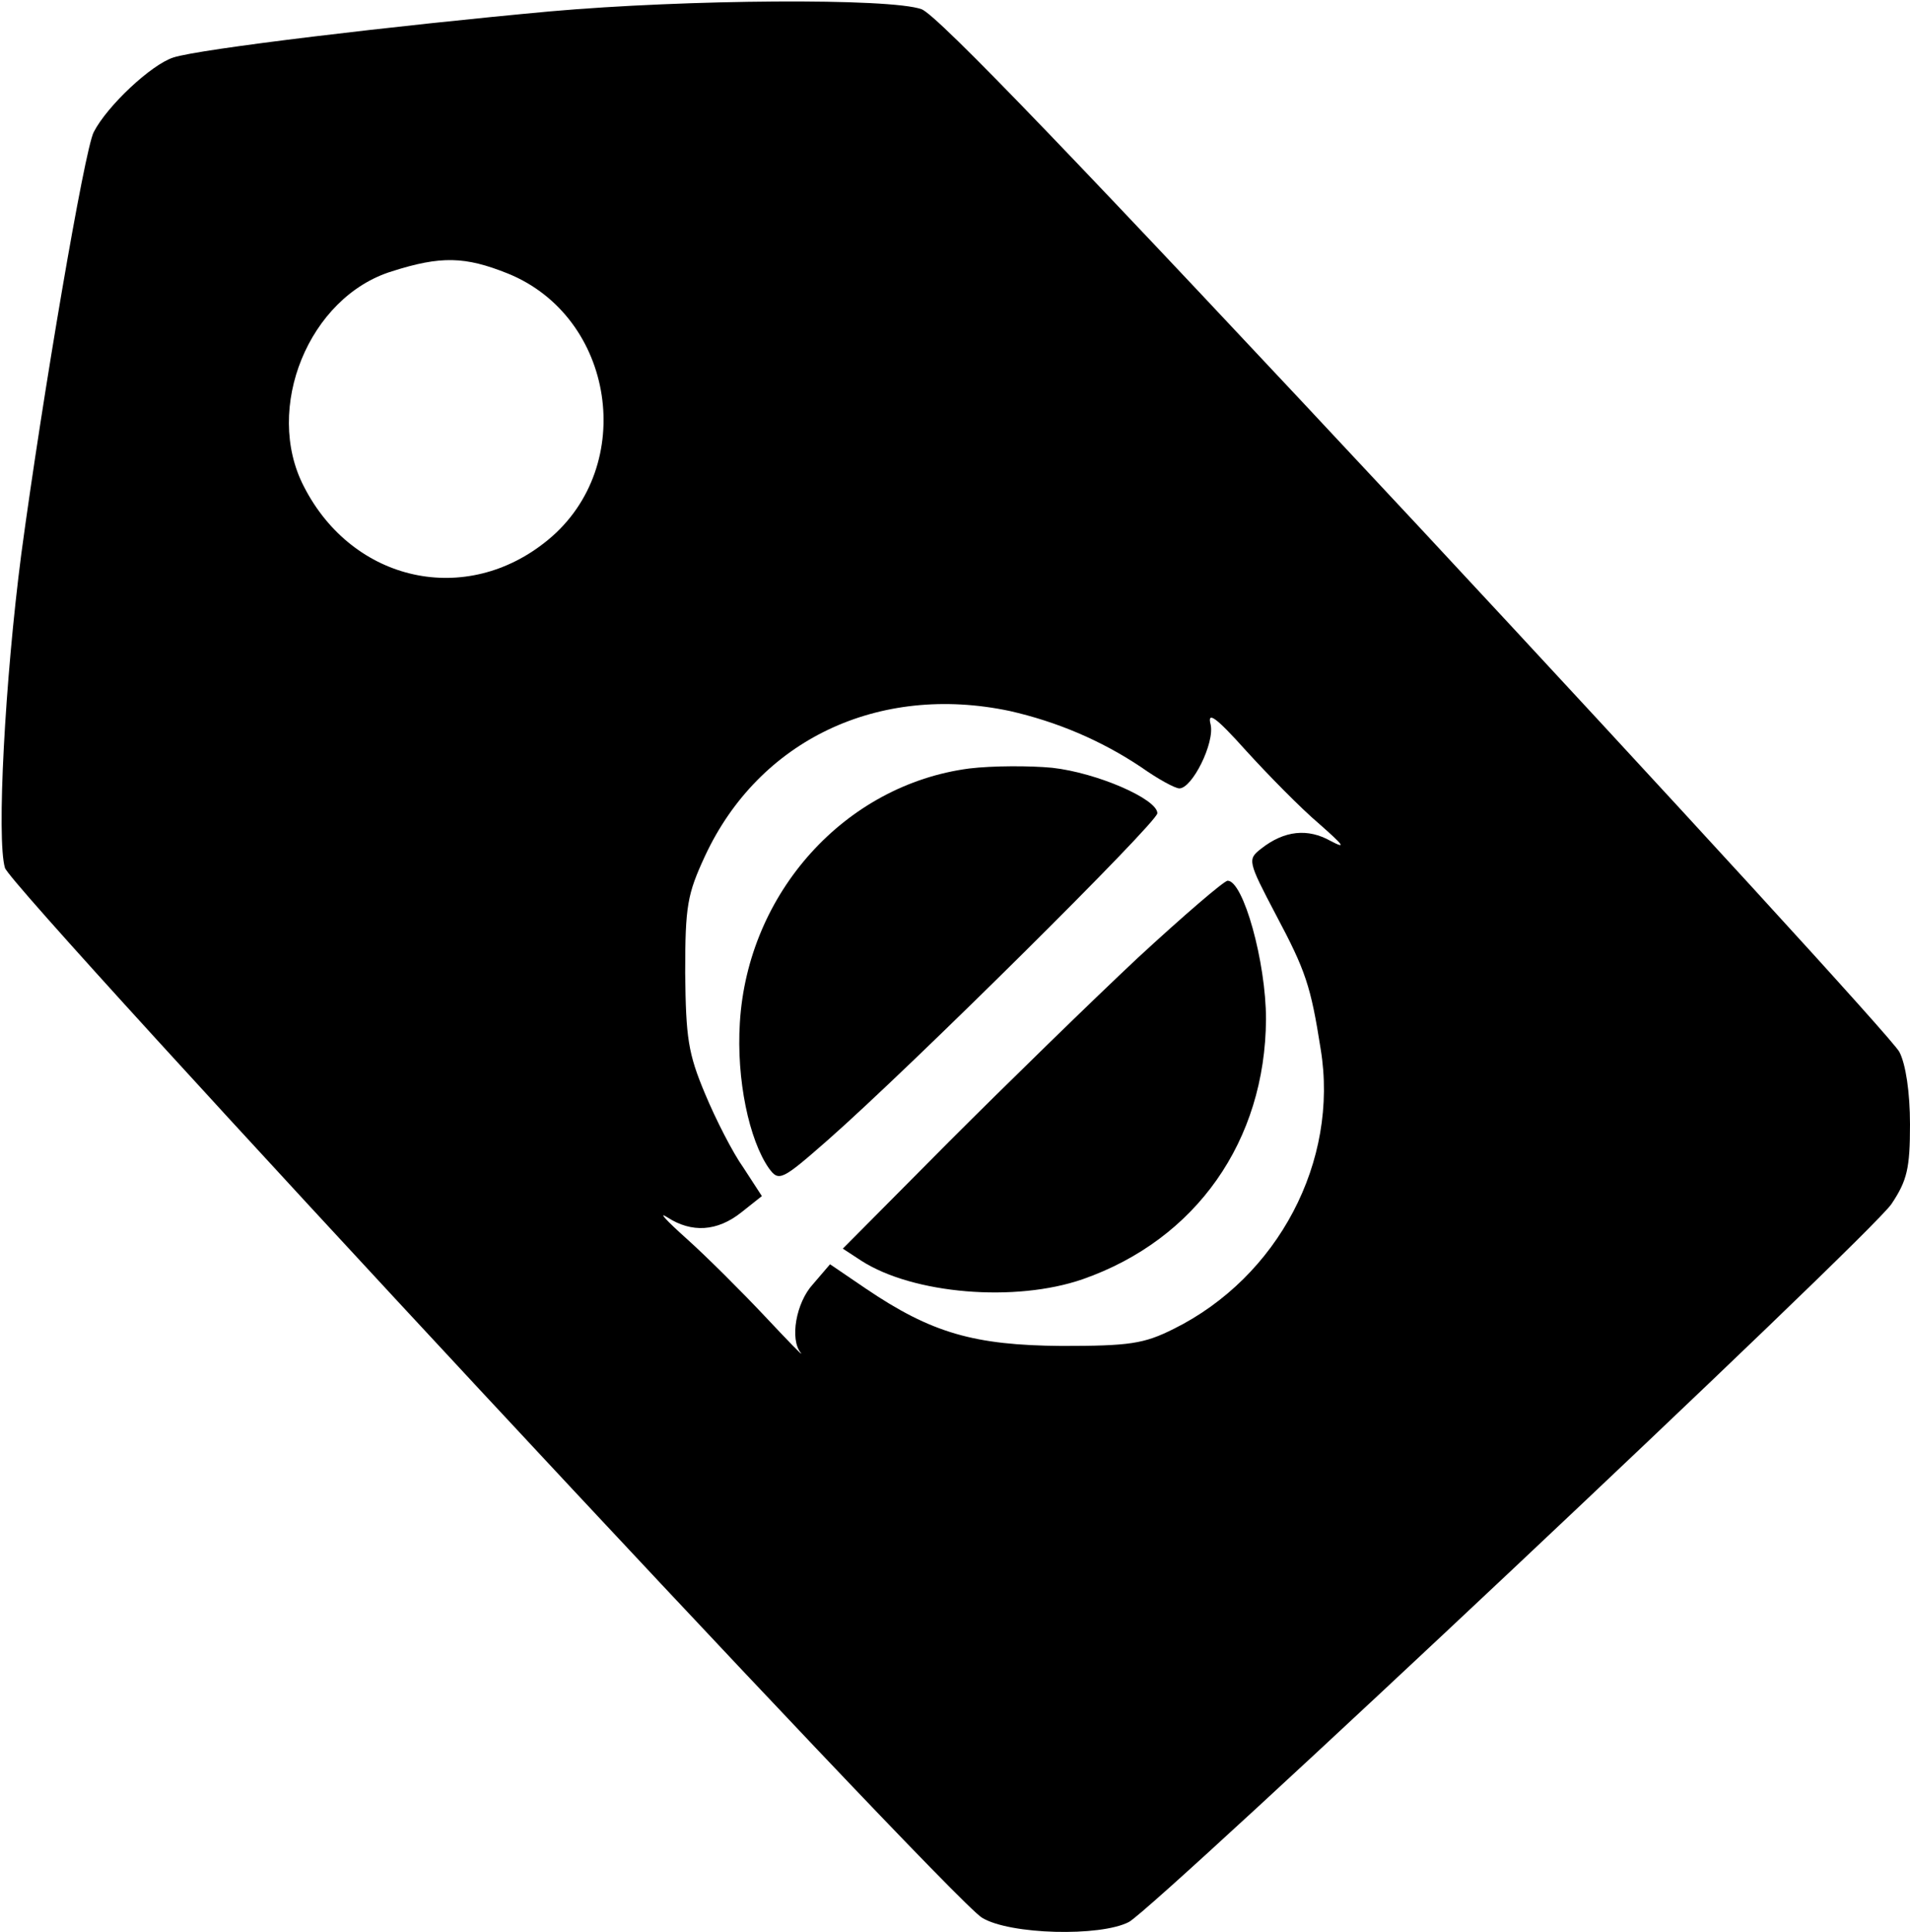 <?xml version="1.0" standalone="no"?>
<!DOCTYPE svg PUBLIC "-//W3C//DTD SVG 20010904//EN"
 "http://www.w3.org/TR/2001/REC-SVG-20010904/DTD/svg10.dtd">
<svg version="1.0" xmlns="http://www.w3.org/2000/svg"
 width="269pt" height="272pt" viewBox="0 0 269 272"
 preserveAspectRatio="xMidYMid meet">
<g transform="translate(0,272) scale(0.1,-0.1)"
fill="#000000" stroke="none">
<path d="M775 2704 c-218 -20 -495 -53 -531 -65 -31 -10 -93 -68 -112 -105
-13 -25 -72 -371 -102 -594 -23 -177 -35 -402 -23 -442 10 -32 1329 -1450
1376 -1478 39 -24 167 -27 207 -6 41 23 1045 967 1074 1011 22 33 26 50 26
112 0 45 -6 85 -15 102 -8 16 -314 350 -679 742 -477 511 -675 717 -698 726
-44 16 -331 14 -523 -3z m-60 -369 c151 -61 183 -271 57 -375 -115 -95 -275
-60 -344 75 -57 110 7 267 124 303 69 22 103 21 163 -3z m707 -616 c66 -15
128 -41 185 -79 24 -17 48 -30 54 -30 18 0 50 64 44 90 -5 19 7 11 50 -37 31
-34 77 -81 103 -103 34 -30 39 -36 16 -24 -32 18 -65 15 -98 -11 -19 -15 -19
-17 21 -93 42 -79 49 -100 63 -189 26 -158 -60 -321 -207 -394 -42 -21 -62
-24 -158 -24 -123 1 -183 18 -276 81 l-50 34 -24 -28 c-24 -26 -33 -78 -17
-97 4 -6 -19 18 -51 52 -32 34 -81 83 -110 109 -29 26 -41 39 -27 30 34 -22
70 -20 104 7 l29 23 -26 40 c-15 21 -39 68 -54 104 -24 57 -27 79 -28 170 0
95 3 111 28 165 76 163 244 243 429 204z"/>
<path d="M1365 1638 c-175 -23 -312 -175 -323 -358 -5 -80 13 -165 41 -205 14
-19 18 -17 83 40 116 102 464 447 464 460 0 20 -85 57 -148 64 -31 3 -84 3
-117 -1z"/>
<path d="M1602 1371 c-64 -60 -184 -177 -266 -259 l-149 -150 26 -17 c73 -47
217 -59 312 -26 160 56 257 195 258 366 0 81 -32 195 -54 195 -5 0 -62 -49
-127 -109z"/>
</g>
</svg>
